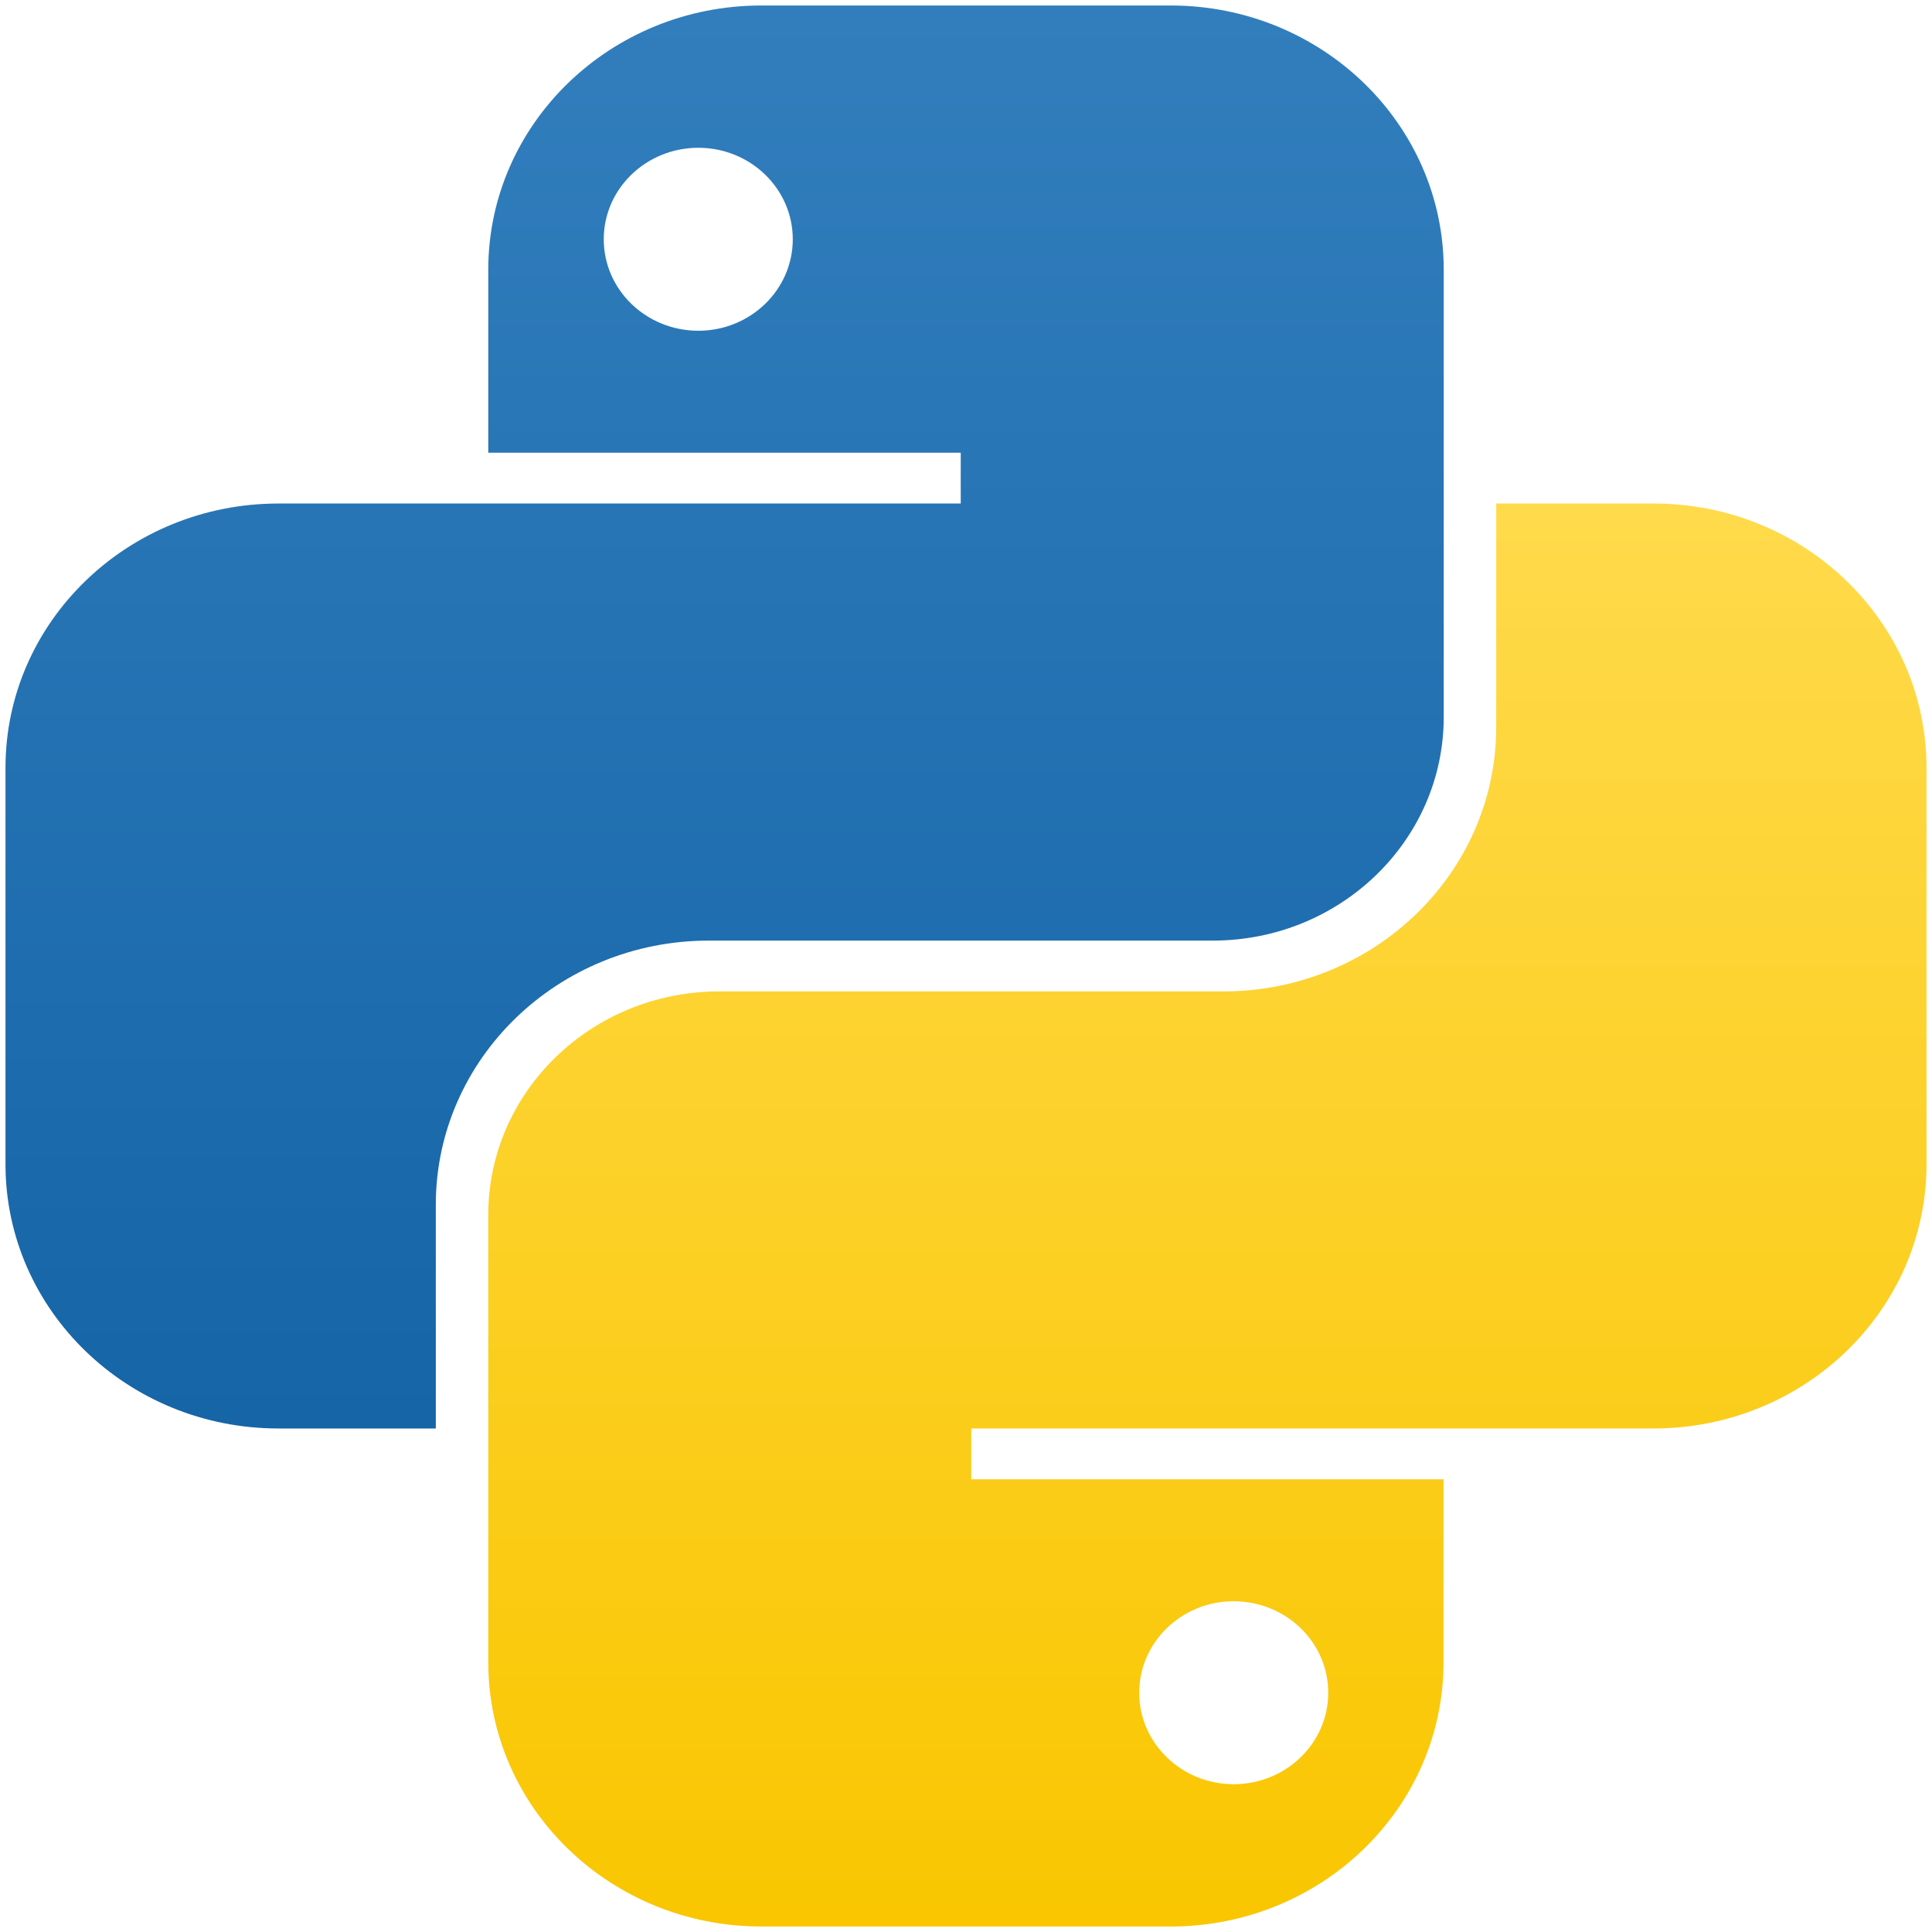 <svg width="88" height="88" viewBox="0 0 88 88" fill="none" xmlns="http://www.w3.org/2000/svg">
<path fill-rule="evenodd" clip-rule="evenodd" d="M34.68 0.25C27.81 0.25 22.24 5.639 22.24 12.287V20.62H43.76V22.935H12.68C5.82 22.935 0.25 28.324 0.25 34.972V53.028C0.25 59.676 5.82 65.065 12.68 65.065H19.85V54.88C19.85 48.232 25.42 42.843 32.29 42.843H55.24C61.05 42.843 65.76 38.283 65.76 32.658V12.287C65.76 5.639 60.19 0.25 53.32 0.25H34.68ZM31.81 15.065C34.18 15.065 36.11 13.199 36.11 10.898C36.11 8.597 34.18 6.731 31.81 6.731C29.43 6.731 27.5 8.597 27.5 10.898C27.5 13.199 29.43 15.065 31.81 15.065Z" fill="url(#paint0_linear_4_3)"/>
<path fill-rule="evenodd" clip-rule="evenodd" d="M53.32 87.75C60.19 87.75 65.75 82.361 65.75 75.713V67.38H44.24V65.065H75.32C82.18 65.065 87.75 59.676 87.75 53.028V34.972C87.75 28.324 82.18 22.935 75.32 22.935H68.15V33.12C68.15 39.768 62.58 45.158 55.71 45.158H32.76C26.95 45.158 22.24 49.718 22.24 55.343V75.713C22.24 82.361 27.81 87.75 34.68 87.75H53.32ZM56.19 72.935C53.82 72.935 51.89 74.801 51.89 77.102C51.89 79.403 53.82 81.268 56.19 81.268C58.57 81.268 60.5 79.403 60.5 77.102C60.5 74.801 58.57 72.935 56.19 72.935Z" fill="url(#paint1_linear_4_3)"/>
<defs>
<linearGradient id="paint0_linear_4_3" x1="33" y1="0.25" x2="33" y2="65.065" gradientUnits="userSpaceOnUse">
<stop stop-color="#327EBD"/>
<stop offset="1" stop-color="#1565A7"/>
</linearGradient>
<linearGradient id="paint1_linear_4_3" x1="55" y1="22.935" x2="55" y2="87.75" gradientUnits="userSpaceOnUse">
<stop stop-color="#FFDA4B"/>
<stop offset="1" stop-color="#F9C600"/>
</linearGradient>
</defs>
</svg>
